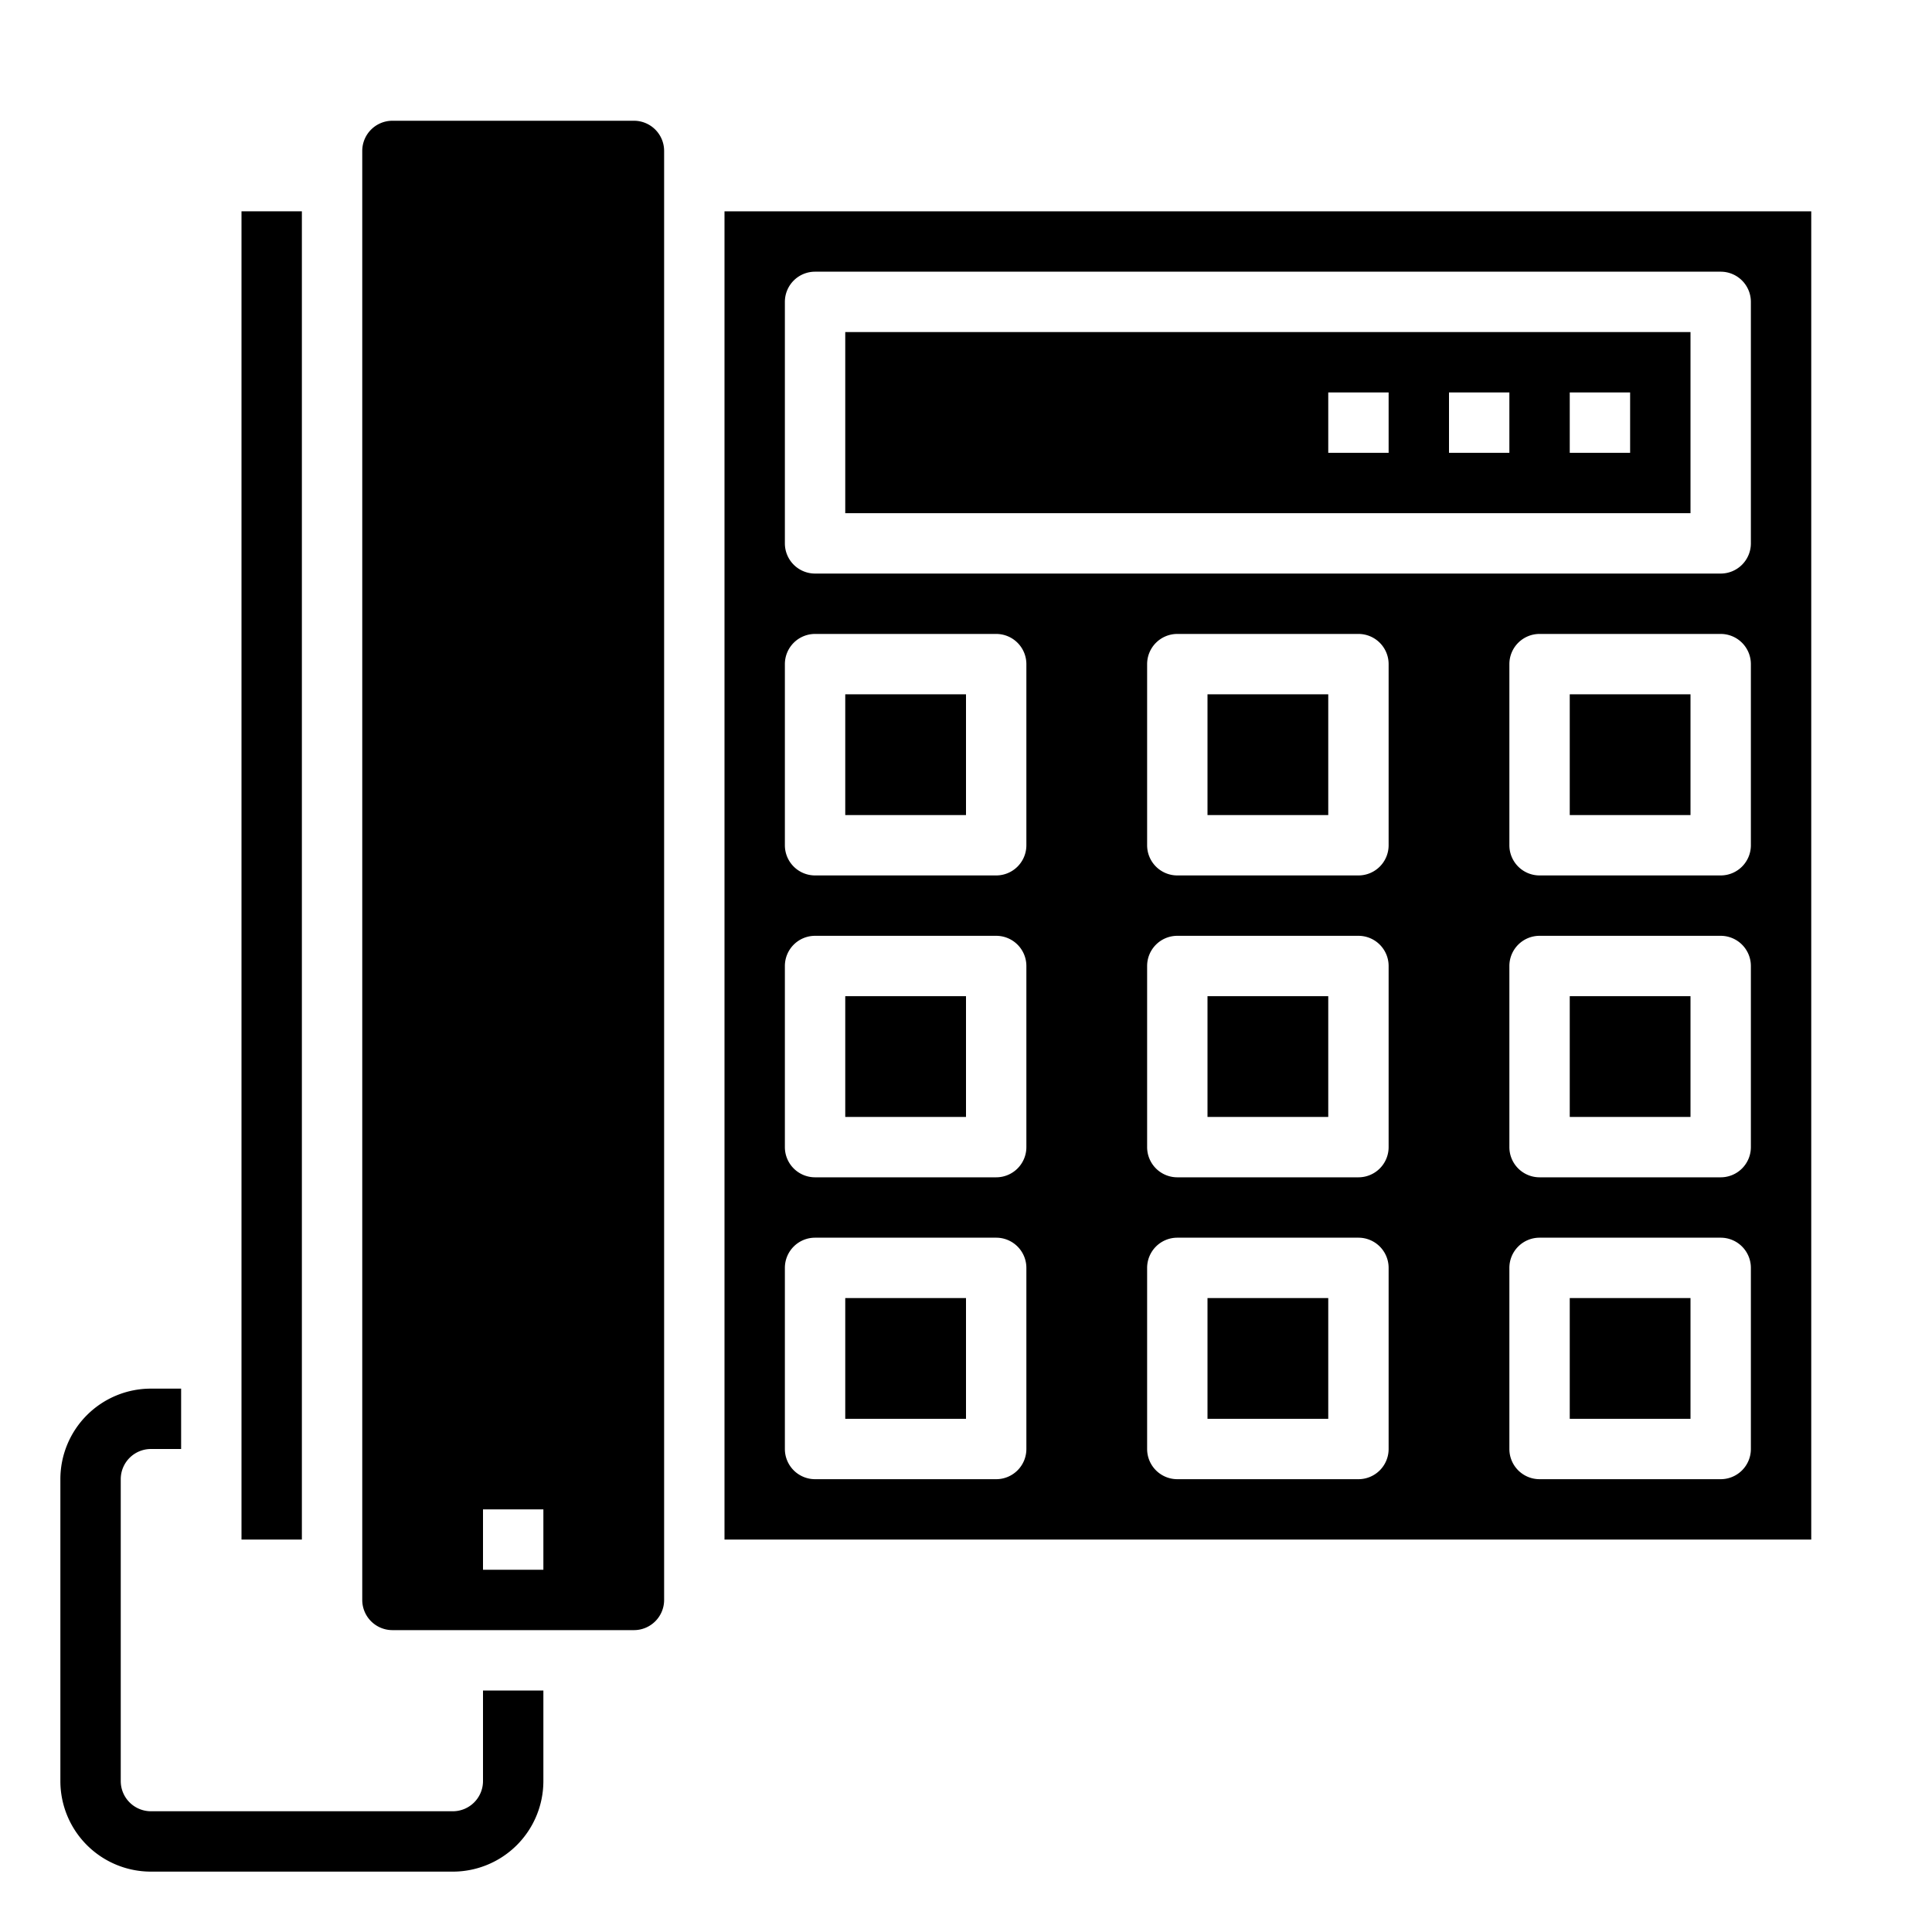 <svg xmlns="http://www.w3.org/2000/svg" viewBox="0 0 64 64" x="0px" y="0px"><g><path d="M15,62H5a3,3,0,0,1-3-3V49a3,3,0,0,1,3-3H6v2H5a1,1,0,0,0-1,1V59a1,1,0,0,0,1,1H15a1,1,0,0,0,1-1V56h2v3A3,3,0,0,1,15,62Z"></path><rect x="52" y="33" width="4" height="4"></rect><rect x="52" y="43" width="4" height="4"></rect><rect x="28" y="23" width="4" height="4"></rect><rect x="52" y="23" width="4" height="4"></rect><path d="M56,11H28v6H56ZM46,15H44V13h2Zm4,0H48V13h2Zm4,0H52V13h2Z"></path><rect x="40" y="43" width="4" height="4"></rect><rect x="40" y="23" width="4" height="4"></rect><rect x="40" y="33" width="4" height="4"></rect><path d="M24,51H60V7H24Zm22-3a1,1,0,0,1-1,1H39a1,1,0,0,1-1-1V42a1,1,0,0,1,1-1h6a1,1,0,0,1,1,1Zm0-10a1,1,0,0,1-1,1H39a1,1,0,0,1-1-1V32a1,1,0,0,1,1-1h6a1,1,0,0,1,1,1Zm0-10a1,1,0,0,1-1,1H39a1,1,0,0,1-1-1V22a1,1,0,0,1,1-1h6a1,1,0,0,1,1,1ZM58,48a1,1,0,0,1-1,1H51a1,1,0,0,1-1-1V42a1,1,0,0,1,1-1h6a1,1,0,0,1,1,1Zm0-10a1,1,0,0,1-1,1H51a1,1,0,0,1-1-1V32a1,1,0,0,1,1-1h6a1,1,0,0,1,1,1Zm0-10a1,1,0,0,1-1,1H51a1,1,0,0,1-1-1V22a1,1,0,0,1,1-1h6a1,1,0,0,1,1,1ZM26,10a1,1,0,0,1,1-1H57a1,1,0,0,1,1,1v8a1,1,0,0,1-1,1H27a1,1,0,0,1-1-1Zm0,12a1,1,0,0,1,1-1h6a1,1,0,0,1,1,1v6a1,1,0,0,1-1,1H27a1,1,0,0,1-1-1Zm0,10a1,1,0,0,1,1-1h6a1,1,0,0,1,1,1v6a1,1,0,0,1-1,1H27a1,1,0,0,1-1-1Zm0,10a1,1,0,0,1,1-1h6a1,1,0,0,1,1,1v6a1,1,0,0,1-1,1H27a1,1,0,0,1-1-1Z"></path><rect x="8" y="7" width="2" height="44"></rect><rect x="28" y="43" width="4" height="4"></rect><path d="M21,54a1,1,0,0,0,1-1V5a1,1,0,0,0-1-1H13a1,1,0,0,0-1,1V53a1,1,0,0,0,1,1Zm-5-4h2v2H16Z"></path><rect x="28" y="33" width="4" height="4"></rect></g></svg>